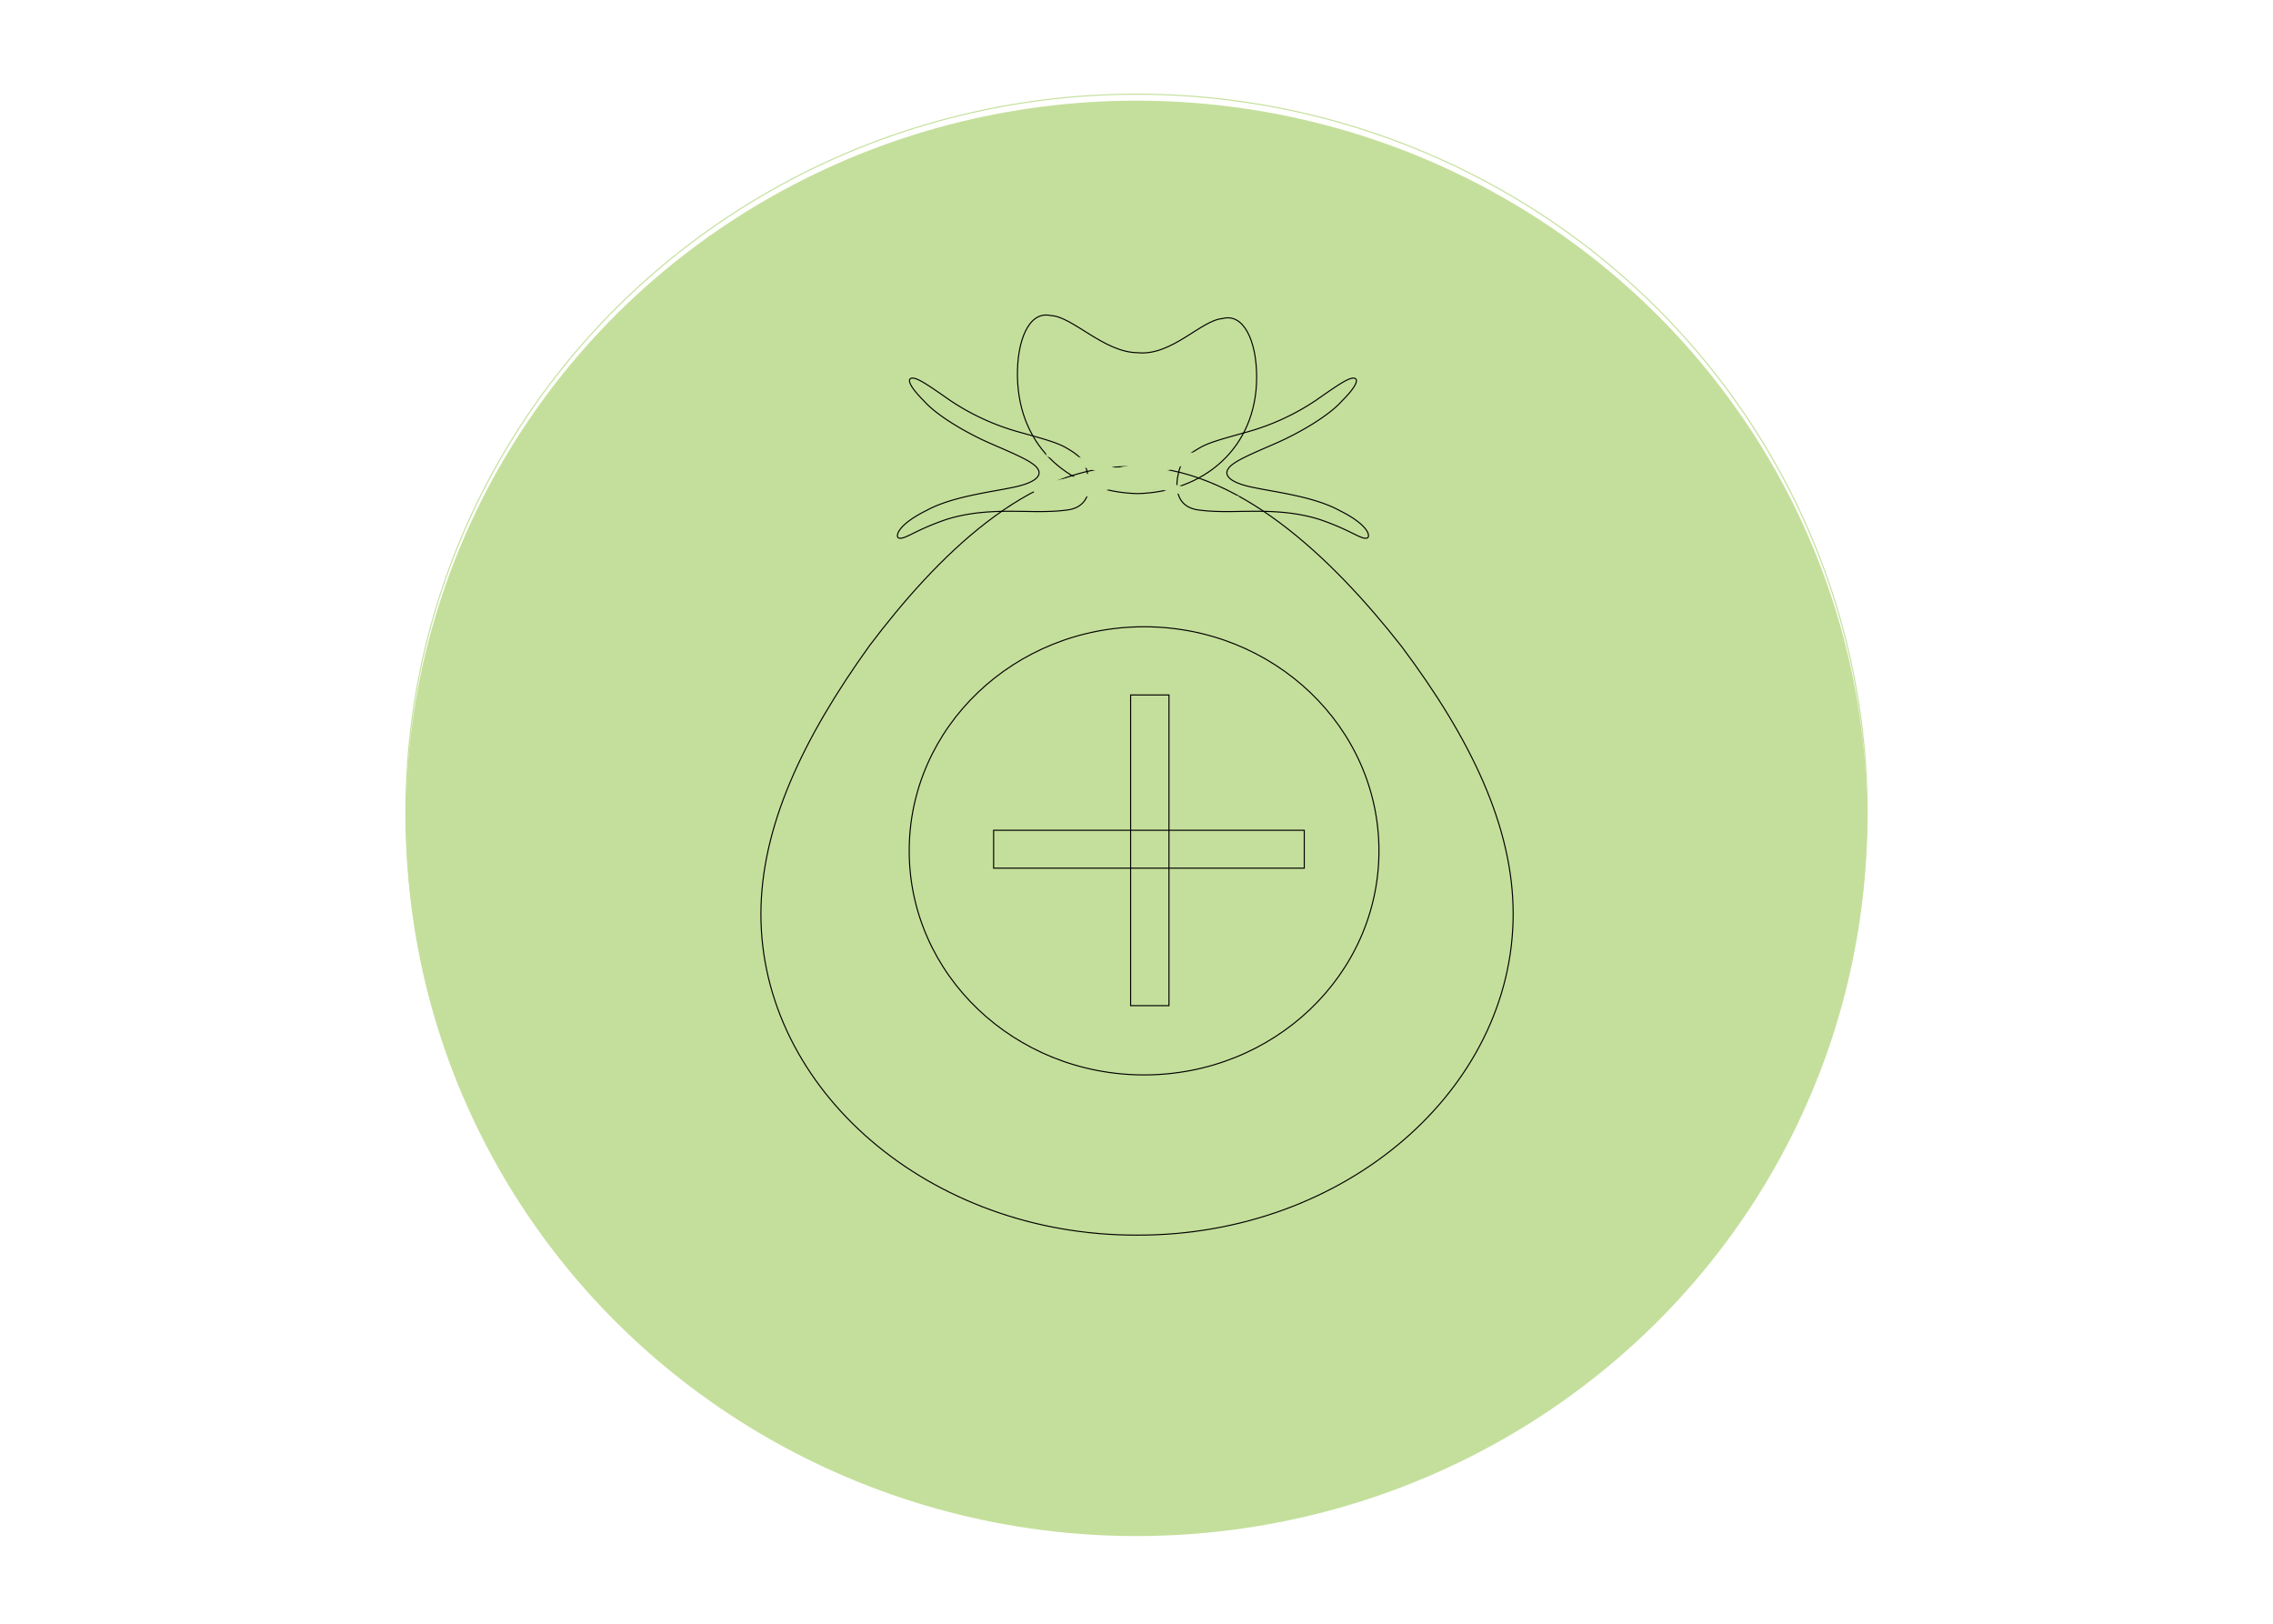 <svg xmlns="http://www.w3.org/2000/svg" xmlns:xlink="http://www.w3.org/1999/xlink" width="2100" height="1500" viewBox="0 0 2100 1500">
<defs>
    <style>
      .cls-1, .cls-6, .cls-7, .cls-8 {
        fill: #c4df9b;
      }

      .cls-1, .cls-6, .cls-7 {
        stroke: #c4df9b;
      }

      .cls-1, .cls-10, .cls-2, .cls-3, .cls-4, .cls-5, .cls-6, .cls-7, .cls-8, .cls-9 {
        stroke-width: 1px;
      }

      .cls-1 {
        filter: url(#filter);
      }

      .cls-10, .cls-2, .cls-3, .cls-4, .cls-5, .cls-8, .cls-9 {
        stroke: #000;
      }

      .cls-10, .cls-2, .cls-3, .cls-4, .cls-5, .cls-6, .cls-7, .cls-9 {
        fill-rule: evenodd;
      }

      .cls-2 {
        filter: url(#filter-2);
      }

      .cls-3 {
        filter: url(#filter-3);
      }

      .cls-4 {
        filter: url(#filter-4);
      }

      .cls-5 {
        filter: url(#filter-5);
      }

      .cls-6 {
        filter: url(#filter-6);
      }

      .cls-8 {
        filter: url(#filter-7);
      }

      .cls-9 {
        filter: url(#filter-8);
      }

      .cls-10 {
        filter: url(#filter-9);
      }
    </style>
    <filter id="filter" x="370" y="87" width="1361" height="1338" filterUnits="userSpaceOnUse">
      <feOffset result="offset" dy="6" in="SourceAlpha"/>
      <feGaussianBlur result="blur" stdDeviation="2"/>
      <feFlood result="flood" flood-opacity="0.2"/>
      <feComposite result="composite" operator="in" in2="blur"/>
      <feBlend result="blend" in="SourceGraphic"/>
    </filter>
    <filter id="filter-2" x="698" y="431.031" width="706" height="721.969" filterUnits="userSpaceOnUse">
      <feOffset result="offset" dy="6" in="SourceAlpha"/>
      <feGaussianBlur result="blur" stdDeviation="2"/>
      <feFlood result="flood" flood-opacity="0.2"/>
      <feComposite result="composite" operator="in" in2="blur"/>
      <feBlend result="blend" in="SourceGraphic"/>
    </filter>
    <filter id="filter-3" x="824" y="349.281" width="189" height="160.719" filterUnits="userSpaceOnUse">
      <feOffset result="offset" dy="6" in="SourceAlpha"/>
      <feGaussianBlur result="blur" stdDeviation="2"/>
      <feFlood result="flood" flood-opacity="0.2"/>
      <feComposite result="composite" operator="in" in2="blur"/>
      <feBlend result="blend" in="SourceGraphic"/>
    </filter>
    <filter id="filter-4" x="1082" y="349.281" width="189" height="160.719" filterUnits="userSpaceOnUse">
      <feOffset result="offset" dy="6" in="SourceAlpha"/>
      <feGaussianBlur result="blur" stdDeviation="2"/>
      <feFlood result="flood" flood-opacity="0.2"/>
      <feComposite result="composite" operator="in" in2="blur"/>
      <feBlend result="blend" in="SourceGraphic"/>
    </filter>
    <filter id="filter-5" x="935" y="291" width="232" height="177" filterUnits="userSpaceOnUse">
      <feOffset result="offset" dy="6" in="SourceAlpha"/>
      <feGaussianBlur result="blur" stdDeviation="2"/>
      <feFlood result="flood" flood-opacity="0.2"/>
      <feComposite result="composite" operator="in" in2="blur"/>
      <feBlend result="blend" in="SourceGraphic"/>
    </filter>
    <filter id="filter-6" x="973" y="314" width="168" height="98" filterUnits="userSpaceOnUse">
      <feOffset result="offset" dy="6" in="SourceAlpha"/>
      <feGaussianBlur result="blur" stdDeviation="2"/>
      <feFlood result="flood" flood-opacity="0.2"/>
      <feComposite result="composite" operator="in" in2="blur"/>
      <feBlend result="blend" in="SourceGraphic"/>
    </filter>
    <filter id="filter-7" x="835" y="579" width="445" height="426" filterUnits="userSpaceOnUse">
      <feOffset result="offset" dy="6" in="SourceAlpha"/>
      <feGaussianBlur result="blur" stdDeviation="2"/>
      <feFlood result="flood" flood-opacity="0.2"/>
      <feComposite result="composite" operator="in" in2="blur"/>
      <feBlend result="blend" in="SourceGraphic"/>
    </filter>
    <filter id="filter-8" x="1039" y="642" width="47" height="299" filterUnits="userSpaceOnUse">
      <feOffset result="offset" dy="6" in="SourceAlpha"/>
      <feGaussianBlur result="blur" stdDeviation="2"/>
      <feFlood result="flood" flood-opacity="0.2"/>
      <feComposite result="composite" operator="in" in2="blur"/>
      <feBlend result="blend" in="SourceGraphic"/>
    </filter>
    <filter id="filter-9" x="913" y="767" width="298" height="47" filterUnits="userSpaceOnUse">
      <feOffset result="offset" dy="6" in="SourceAlpha"/>
      <feGaussianBlur result="blur" stdDeviation="2"/>
      <feFlood result="flood" flood-opacity="0.2"/>
      <feComposite result="composite" operator="in" in2="blur"/>
      <feBlend result="blend" in="SourceGraphic"/>
    </filter>
  </defs>
  <g style="fill: #c4df9b; filter: url(#filter)">
    <ellipse id="ellipse-2" class="cls-1" cx="1050" cy="750" rx="675" ry="663" style="stroke: inherit; filter: none; fill: inherit"/>
  </g>
  <use xlink:href="#ellipse-2" style="stroke: #c4df9b; filter: none; fill: none"/>
  <g style="fill: ; filter: url(#filter-2)">
    <path id="path-7" class="cls-2" d="M1046.11,431.063c95.91-1.338,184.76,84.442,248.7,165.992,64.08,85.49,103.24,166.75,103.19,247.375-0.07,161.99-155.56,297.1-347.5,296.57-191.9.55-347.569-134.61-347.5-296.57,0.054-80.465,38.664-162.2,100.344-247.972,61.827-81.829,146.725-167.687,242.766-165.395" style="stroke: inherit; filter: none; fill: inherit"/>
  </g>
  <use xlink:href="#path-7" style="stroke: #000; filter: none; fill: none"/>
  <g style="fill: ; filter: url(#filter-3)">
    <path id="path-6" class="cls-3" d="M877.663,369.789a219.382,219.382,0,0,0,63.484,29.24c20.582,5.735,35.288,9.62,43.483,14.447,16.19,9.091,18.39,14.61,20.9,27.708,2,12.5-.77,26.713-18.045,29.728-8.126,1.228-19.395,2.044-39.12,1.537-19.141-.175-46.763-1.274-74.223,7.489-28.161,9.58-37.571,18.186-43.169,17.212-3.945-.064-4.008-11.206,24.951-25.547,23.341-12.82,58.8-16.9,78.975-21.177,21.535-4.219,28.024-10.891,23.912-17.242-3.772-6.465-20.308-13.329-43.372-23.365-22.38-9.693-49.642-25.721-61.6-39.209-14.693-14.665-15.636-20.807-11.29-21.3,5.027-.435,14.516,6.111,35.116,20.48" style="stroke: inherit; filter: none; fill: inherit"/>
  </g>
  <use xlink:href="#path-6" style="stroke: #000; filter: none; fill: none"/>
  <g style="fill: ; filter: url(#filter-4)">
    <path id="path-5" class="cls-4" d="M1215.81,369.789a219.354,219.354,0,0,1-63.49,29.24c-20.58,5.735-35.29,9.62-43.48,14.447-16.2,9.091-18.4,14.61-20.9,27.708-2,12.5.77,26.713,18.04,29.728,8.13,1.228,19.4,2.044,39.12,1.537,19.14-.175,46.77-1.274,74.23,7.489,28.16,9.58,37.57,18.186,43.17,17.212,3.94-.064,4-11.206-24.96-25.547-23.34-12.82-58.79-16.9-78.97-21.177-21.54-4.219-28.02-10.891-23.91-17.242,3.77-6.465,20.31-13.329,43.37-23.365,22.38-9.693,49.64-25.721,61.6-39.209,14.69-14.665,15.64-20.807,11.29-21.3-5.03-.435-14.51,6.111-35.11,20.48" style="stroke: inherit; filter: none; fill: inherit"/>
  </g>
  <use xlink:href="#path-5" style="stroke: #000; filter: none; fill: none"/>
  <g style="fill: ; filter: url(#filter-5)">
    <path id="path-4" class="cls-5" d="M1051.17,325.827c31.2,3.19,58.44-29.892,78.13-31.526,19.65-5.431,31.76,20.585,31.7,54.294-0.13,65.771-49.34,106.014-110.12,107.4-60.929-1.413-109.565-41.568-110.859-107.742-0.694-33.518,10.564-61.395,30.82-56.739,20.09,0.813,49.179,34.159,80.329,34.308" style="stroke: inherit; filter: none; fill: inherit"/>
  </g>
  <use xlink:href="#path-4" style="stroke: #000; filter: none; fill: none"/>
  <g style="fill: #c4df9b; filter: url(#filter-6)">
    <path id="path-3" class="cls-6" d="M1055.47,356.755c9.9-.113,17.06-4.9,28.29-12.839,10.69-7.667,25.44-18.481,37.82-24.432,14.57-8.274,16.05-5.377,10.24,4.708-5.42,9.758-18.14,26.7-22.99,38.986-10.22,25.2-14.82,32.877-25.36,34.686-9.33,1.666-19.91-3.482-32.83-2.116-13.02.212-23.29,6.708-32.92,3.23-10.33-3.576-18.783-16.422-25.389-38.971-6.761-23.662-27.115-60-2.485-40.421,10.138,6.524,24.9,17.627,36.1,25.182,11.74,7.854,19.91,12.16,29.52,11.987" style="stroke: inherit; filter: none; fill: inherit"/>
  </g>
  <use xlink:href="#path-3" style="stroke: #c4df9b; filter: none; fill: none"/>
  <path class="cls-7" d="M967.421,421.224q-0.519-3.555-1.416-7.217c33.53,9.694,60.085,17.185,87.525,25.314,27.36,7.772,55.61,16.181,90.37,19.468a21.723,21.723,0,0,0,1.11,4.207c-37.1-1.17-65.69-9.385-93.09-17.053-27.34-8.071-53.5-15.595-84.5-24.719"/>
  <path class="cls-7" d="M970.084,469.014l-19.078-19.746L1124.31,414l13.7,0.959Z"/>
  <g style="fill: #c4df9b; filter: url(#filter-7)">
    <ellipse id="ellipse" class="cls-8" cx="1057" cy="786" rx="217" ry="207" style="stroke: inherit; filter: none; fill: inherit"/>
  </g>
  <use xlink:href="#ellipse" style="stroke: #000; filter: none; fill: none"/>
  <g style="fill: ; filter: url(#filter-8)">
    <path id="path-2" class="cls-9" d="M1044.57,642H1080V929h-35.43V642Z" style="stroke: inherit; filter: none; fill: inherit"/>
  </g>
  <use xlink:href="#path-2" style="stroke: #000; filter: none; fill: none"/>
  <g style="fill: ; filter: url(#filter-9)">
    <path id="path" class="cls-10" d="M1205,767v35H918V767h287Z" style="stroke: inherit; filter: none; fill: inherit"/>
  </g>
  <use xlink:href="#path" style="stroke: #000; filter: none; fill: none"/>
</svg>
